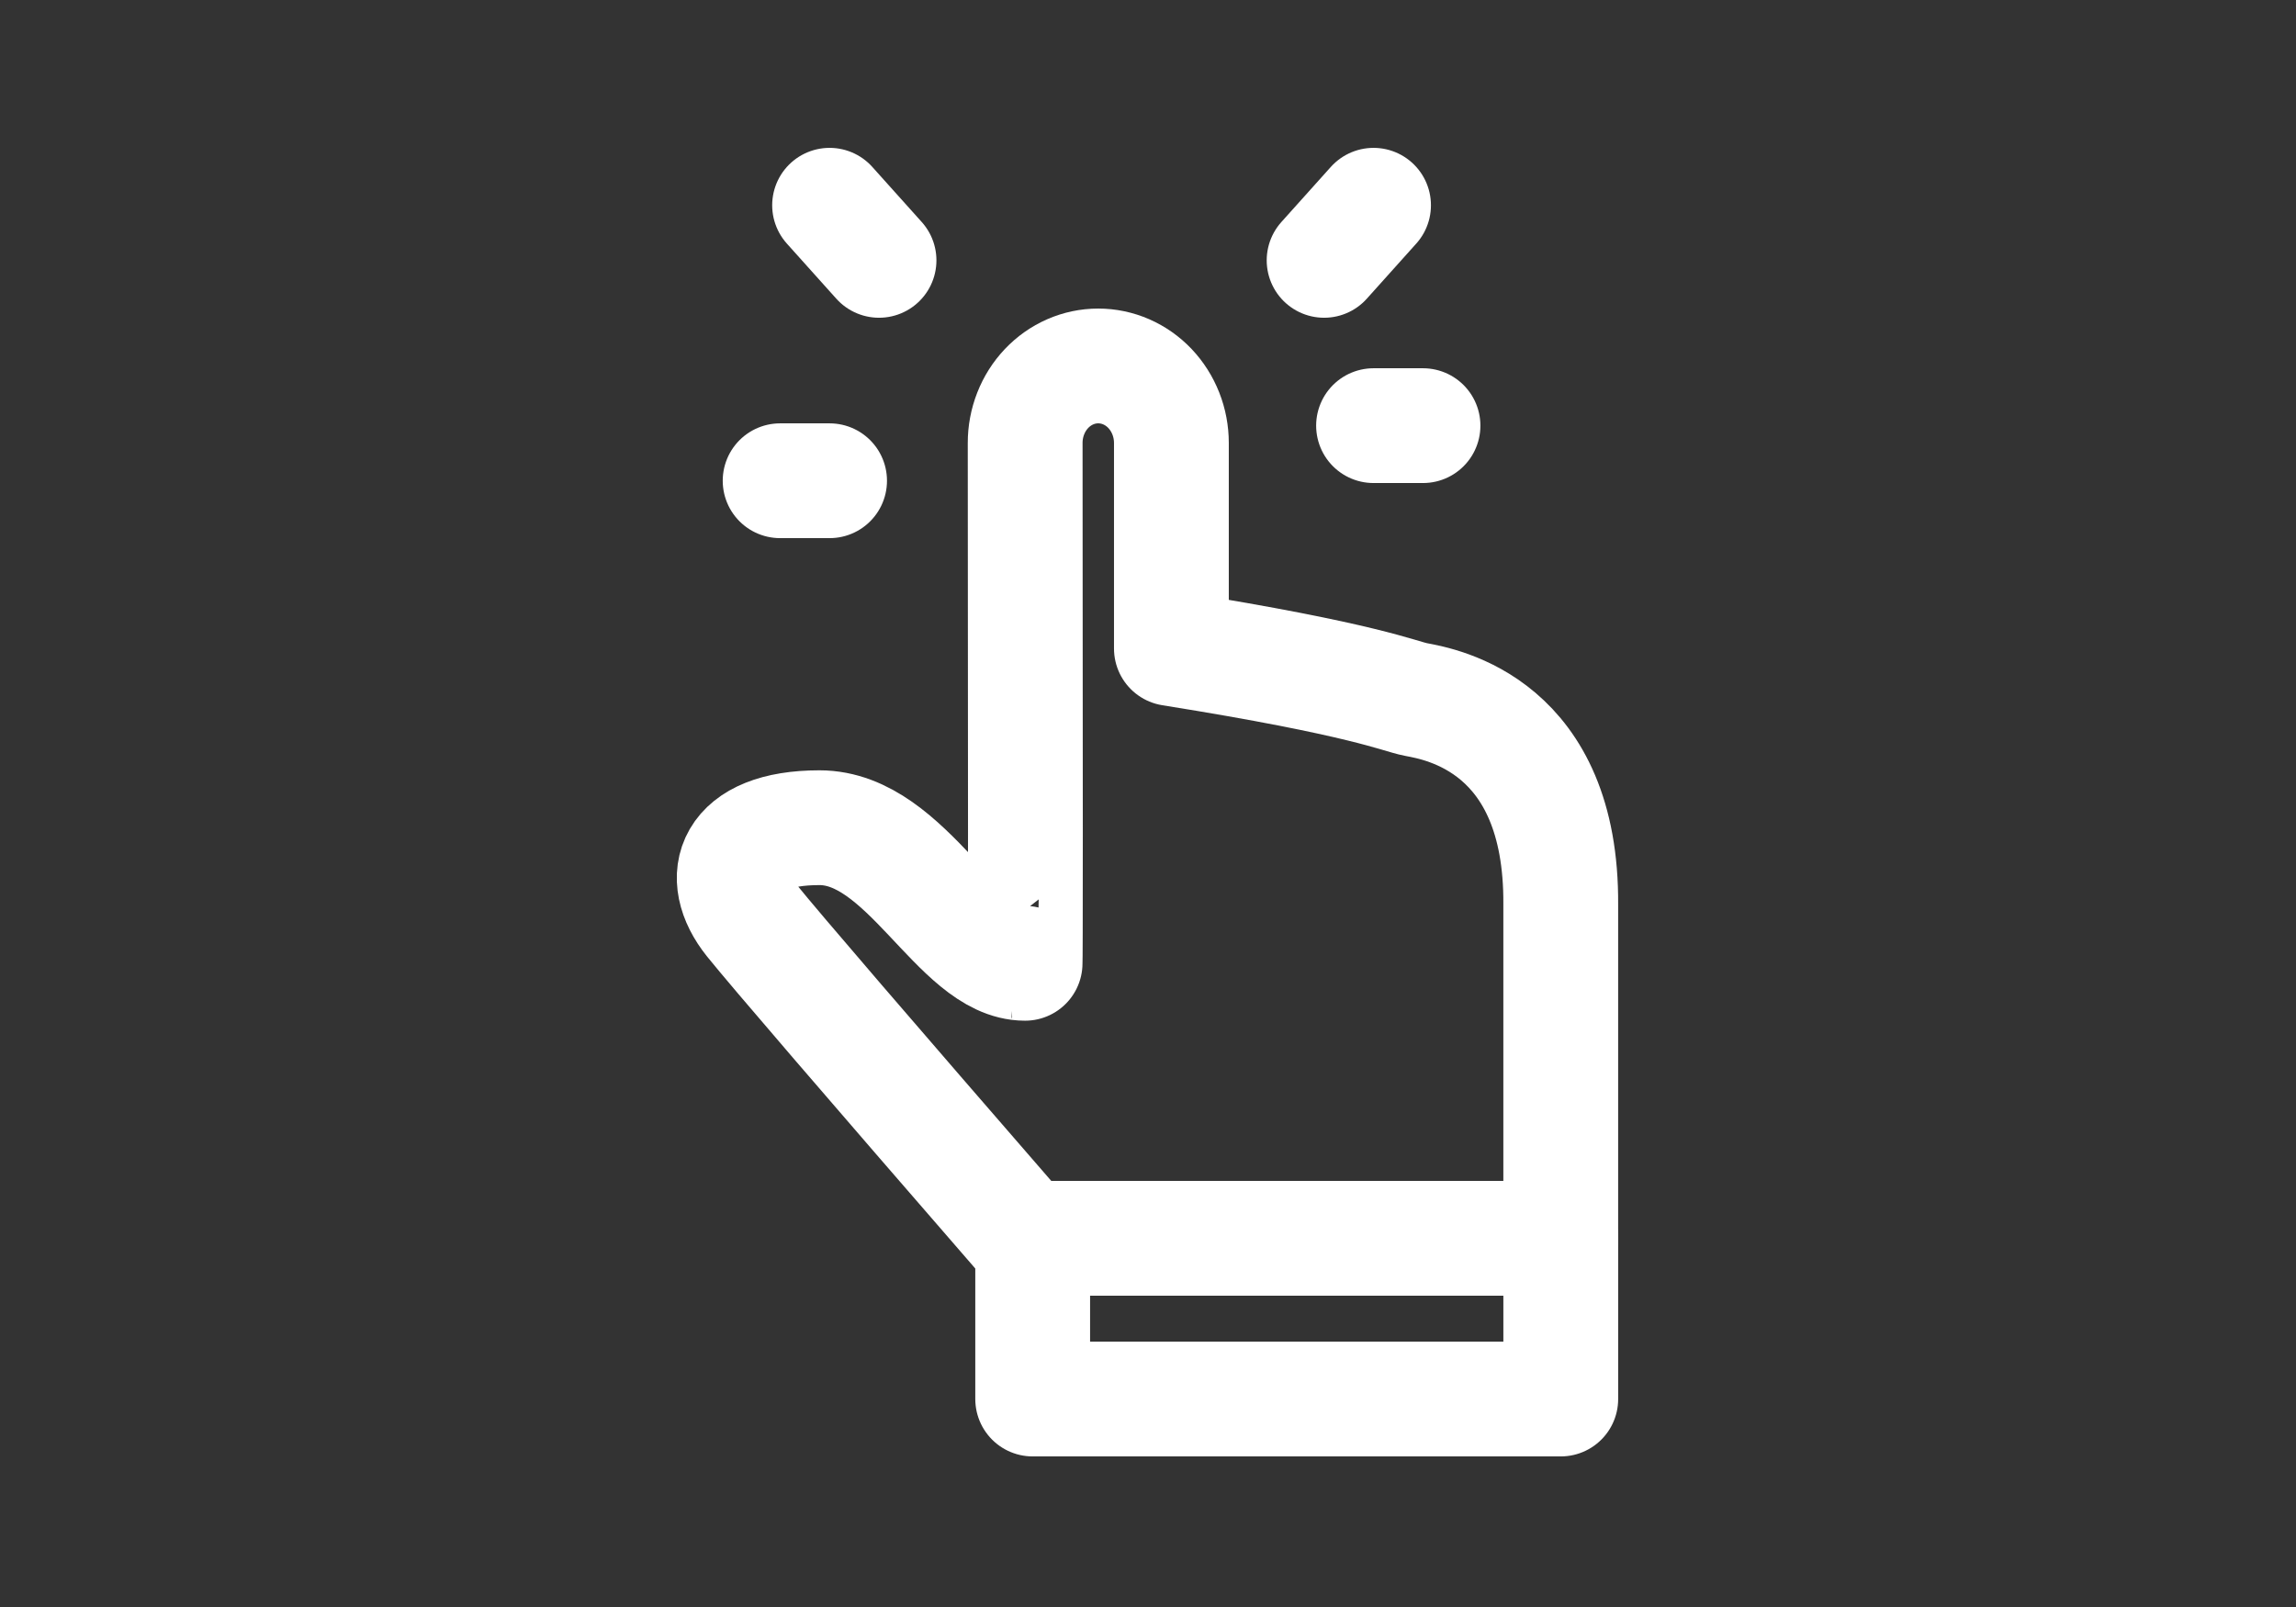 <svg width="120" height="84" viewBox="0 0 120 84" fill="none" xmlns="http://www.w3.org/2000/svg">
<rect x="0" y="0" width="120" height="84" fill="#333333" stroke="none"/>
<g clip-path="url(#clip0_18898_7897)">
<g clip-path="url(#clip1_18898_7897)">
<path d="M81.573 64.729H53.973V73.129H81.573V64.729Z" stroke="white" stroke-width="6" stroke-linejoin="round"/>
<path d="M53.576 64.729C45.28 55.176 40.52 49.64 39.295 48.12C37.459 45.84 38.23 43.265 42.827 43.265C47.423 43.265 50.074 50.353 53.576 50.353C53.597 50.358 53.599 41.293 53.58 23.158C53.579 22.629 53.677 22.106 53.869 21.617C54.06 21.128 54.341 20.684 54.695 20.31C55.05 19.936 55.47 19.639 55.934 19.436C56.397 19.234 56.893 19.129 57.395 19.129H57.399C57.901 19.129 58.398 19.233 58.862 19.435C59.326 19.638 59.748 19.934 60.103 20.308C60.458 20.683 60.739 21.127 60.932 21.616C61.124 22.105 61.223 22.629 61.223 23.158V33.901C71.368 35.521 73.118 36.396 74.004 36.564C75.334 36.816 81.64 37.905 81.572 47.294V64.729H53.576Z" stroke="white" stroke-width="6" stroke-linejoin="round"/>
<path d="M45.942 13.609L43.358 10.729M43.358 25.129H40.773M69.204 13.609L71.788 10.729M71.788 22.249H74.373" stroke="white" stroke-width="6" stroke-linecap="round" stroke-linejoin="round"/>
</g>
</g>
<defs>
<clipPath id="clip0_18898_7897">
<rect width="120" height="84" fill="white"/>
</clipPath>
<clipPath id="clip1_18898_7897">
<rect width="120" height="120" fill="white" transform="translate(0 -18)"/>
</clipPath>
</defs>
</svg>
